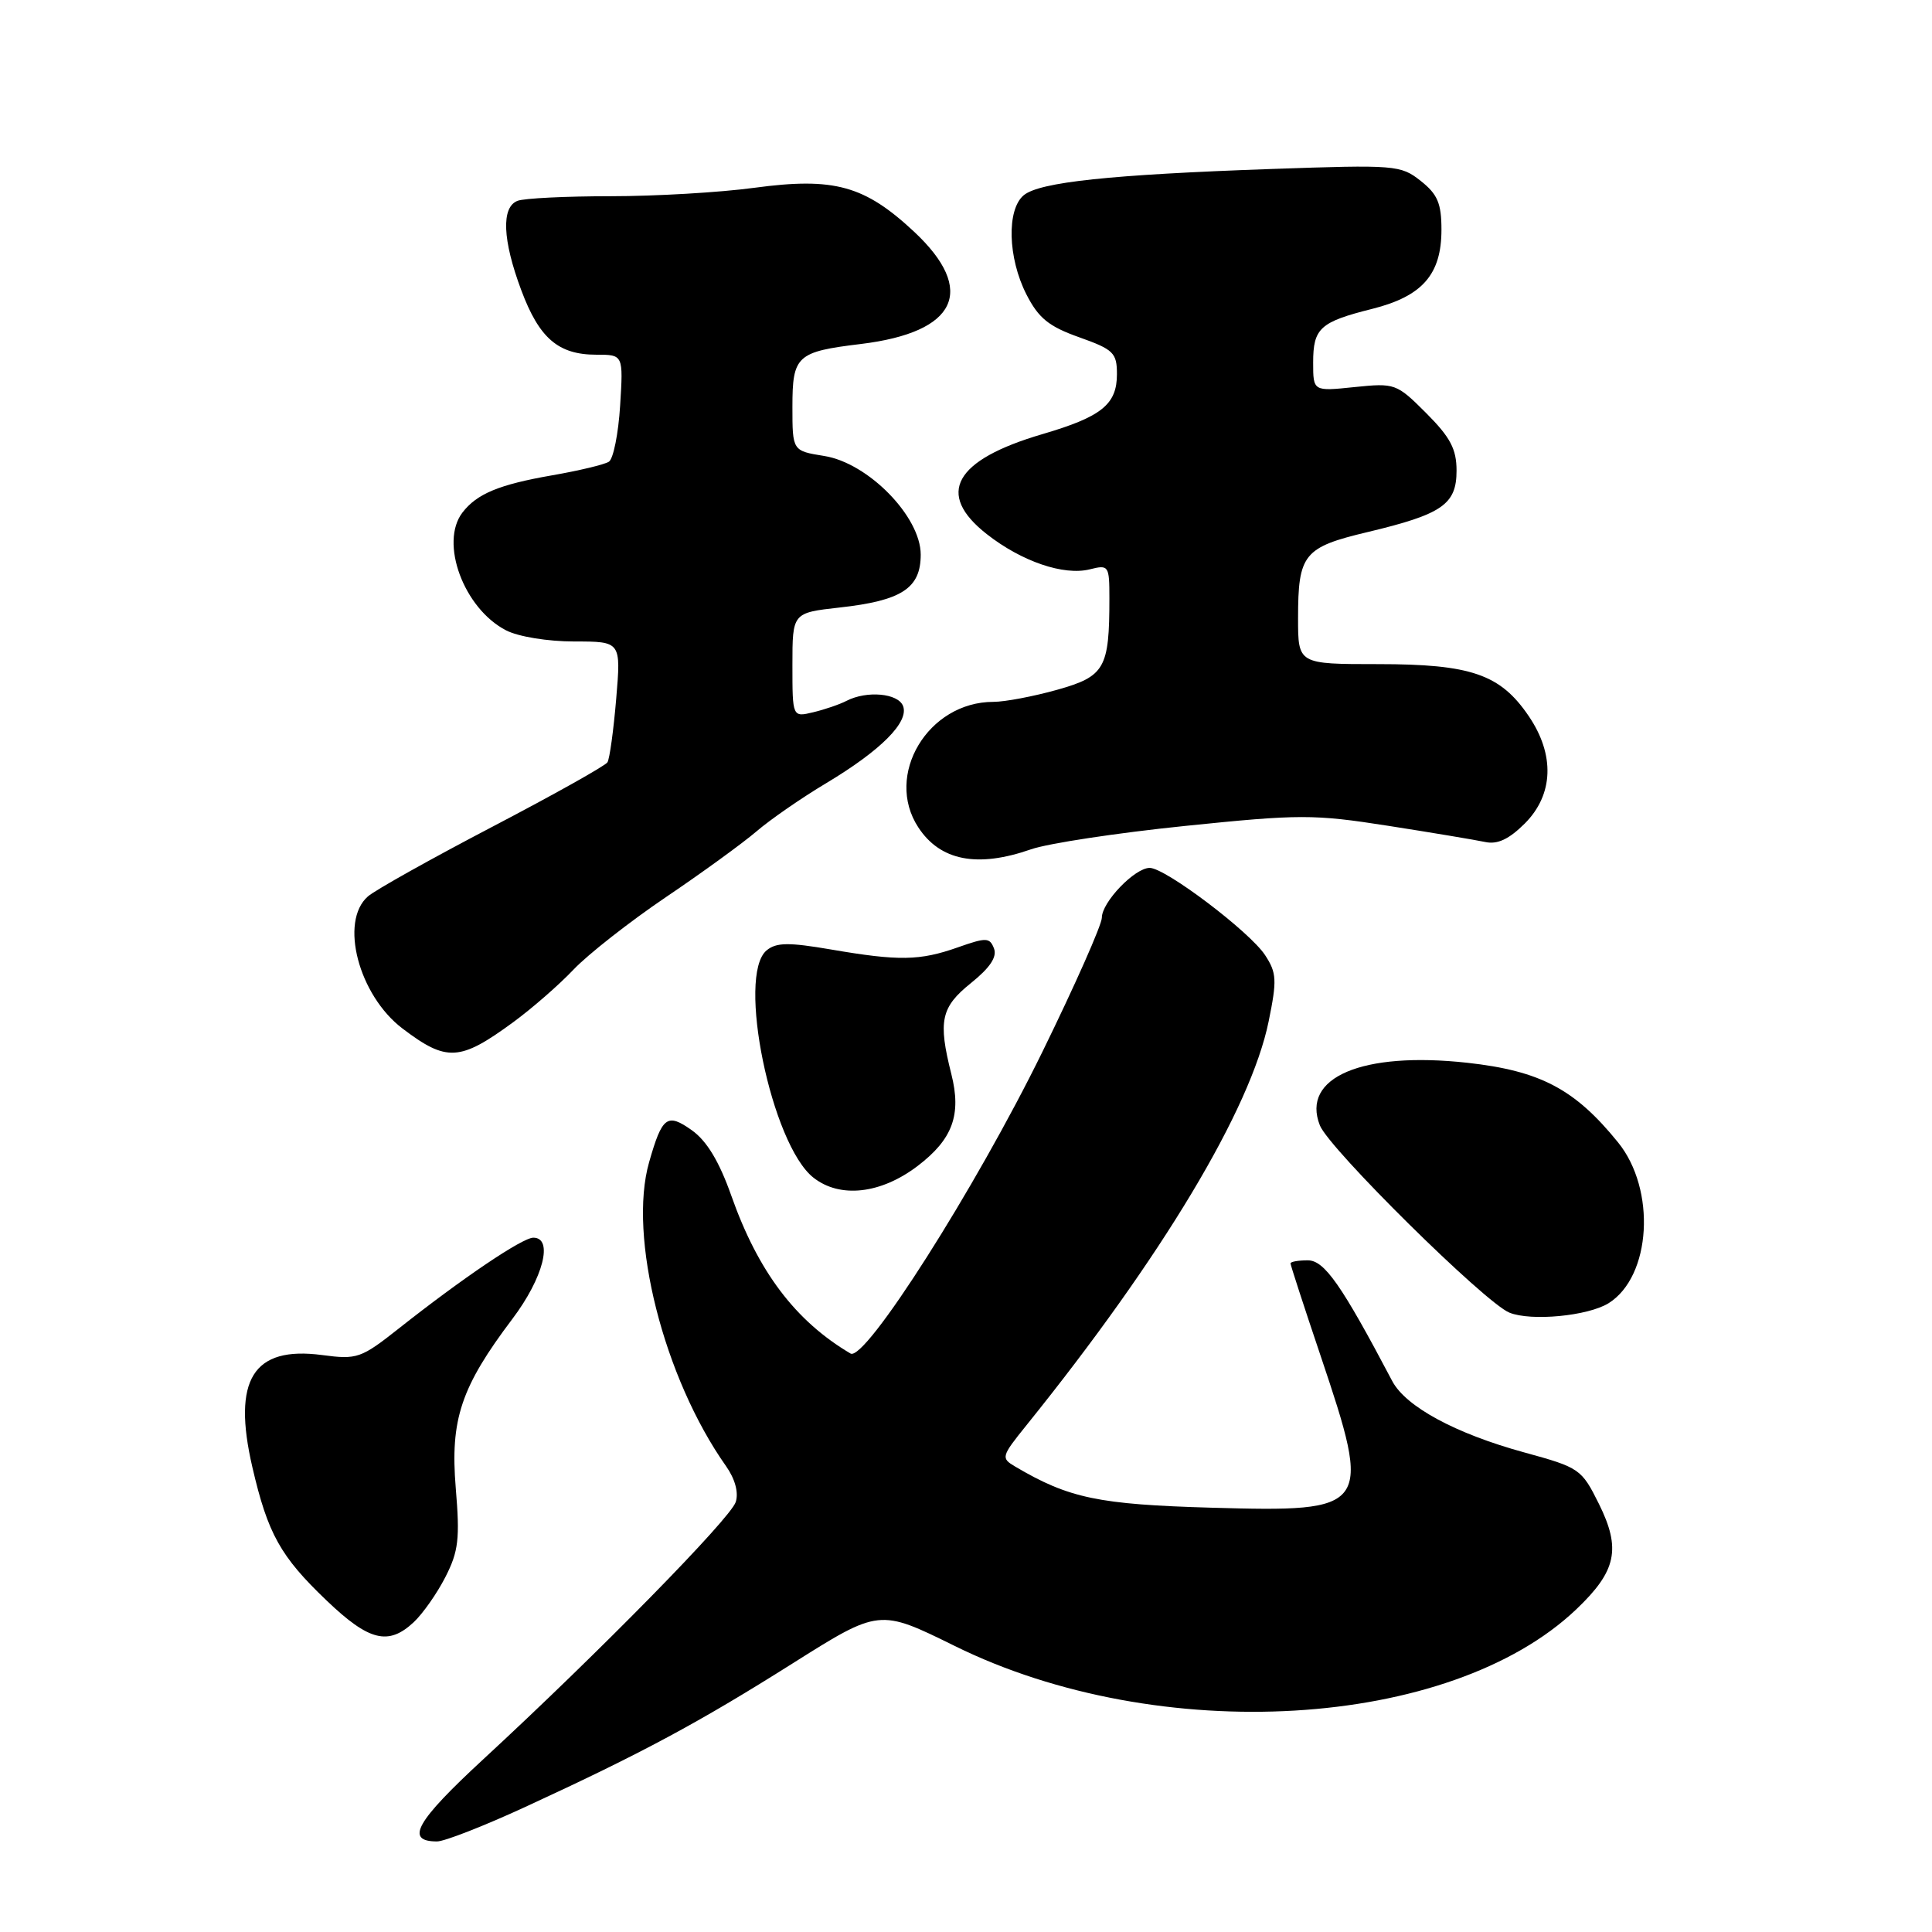 <?xml version="1.0" encoding="UTF-8" standalone="no"?>
<!DOCTYPE svg PUBLIC "-//W3C//DTD SVG 1.1//EN" "http://www.w3.org/Graphics/SVG/1.1/DTD/svg11.dtd" >
<svg xmlns="http://www.w3.org/2000/svg" xmlns:xlink="http://www.w3.org/1999/xlink" version="1.1" viewBox="0 0 256 256">
 <g >
 <path fill="currentColor"
d=" M 69.60 239.43 C 85.07 232.30 92.60 228.25 105.01 220.42 C 116.51 213.17 116.51 213.17 126.51 218.10 C 153.58 231.46 192.11 229.19 208.87 213.24 C 214.20 208.17 214.82 205.23 211.86 199.26 C 209.56 194.64 209.30 194.46 201.96 192.45 C 192.87 189.96 186.27 186.39 184.48 183.00 C 177.75 170.23 175.49 167.00 173.29 167.00 C 172.03 167.00 171.00 167.18 171.00 167.41 C 171.00 167.63 172.79 173.14 174.99 179.66 C 181.83 200.01 181.58 200.37 160.58 199.78 C 145.55 199.35 141.64 198.53 134.52 194.33 C 132.61 193.20 132.66 193.01 136.02 188.84 C 153.99 166.54 165.72 146.98 168.10 135.35 C 169.22 129.87 169.17 128.91 167.63 126.56 C 165.60 123.46 154.42 115.00 152.34 115.00 C 150.36 115.00 146.00 119.54 146.00 121.60 C 146.00 122.53 142.45 130.54 138.11 139.40 C 129.26 157.46 114.62 180.48 112.70 179.35 C 105.40 175.04 100.45 168.50 96.89 158.40 C 95.30 153.91 93.66 151.18 91.68 149.77 C 88.40 147.44 87.74 147.93 86.01 154.00 C 83.20 163.83 87.94 182.56 96.19 194.25 C 97.40 195.96 97.89 197.76 97.49 199.02 C 96.81 201.18 79.34 218.99 64.04 233.11 C 55.10 241.37 53.62 244.00 57.91 244.00 C 58.90 244.00 64.16 241.94 69.60 239.43 Z  M 54.81 214.96 C 56.01 213.84 57.91 211.14 59.02 208.96 C 60.76 205.56 60.95 203.87 60.39 197.18 C 59.64 188.08 61.07 183.80 67.91 174.74 C 71.99 169.33 73.36 164.00 70.67 164.00 C 69.22 164.00 61.31 169.34 52.87 176.01 C 47.83 179.99 47.33 180.17 42.68 179.55 C 33.53 178.34 30.75 182.80 33.44 194.41 C 35.49 203.25 37.16 206.24 43.29 212.09 C 48.90 217.45 51.46 218.08 54.81 214.96 Z  M 213.15 172.68 C 218.80 169.14 219.48 157.62 214.39 151.36 C 208.67 144.30 204.09 141.89 194.40 140.82 C 180.51 139.30 172.37 142.75 174.89 149.12 C 176.12 152.22 196.75 172.60 200.00 173.93 C 202.87 175.10 210.41 174.38 213.15 172.68 Z  M 121.60 154.49 C 126.23 150.96 127.42 147.72 126.06 142.33 C 124.28 135.27 124.67 133.46 128.67 130.25 C 131.17 128.24 132.14 126.80 131.71 125.68 C 131.14 124.21 130.69 124.20 126.92 125.53 C 121.87 127.31 119.12 127.36 110.10 125.81 C 104.49 124.85 102.86 124.87 101.58 125.93 C 97.59 129.24 102.21 151.65 107.78 156.04 C 111.30 158.82 116.72 158.21 121.60 154.49 Z  M 68.00 135.45 C 70.47 133.64 74.08 130.50 76.00 128.47 C 77.92 126.45 83.43 122.13 88.23 118.88 C 93.03 115.64 98.43 111.71 100.23 110.17 C 102.03 108.62 106.20 105.73 109.50 103.76 C 116.75 99.41 120.47 95.67 119.66 93.55 C 119.01 91.86 114.88 91.48 112.18 92.86 C 111.26 93.34 109.26 94.02 107.75 94.38 C 105.00 95.04 105.00 95.04 105.00 88.12 C 105.00 81.20 105.00 81.20 111.25 80.50 C 119.49 79.59 122.00 77.95 122.00 73.49 C 122.00 68.46 115.05 61.35 109.22 60.42 C 105.00 59.74 105.00 59.74 105.00 53.91 C 105.00 47.13 105.56 46.61 114.07 45.58 C 126.81 44.03 129.44 38.49 121.13 30.71 C 114.56 24.58 110.53 23.46 99.98 24.88 C 95.42 25.50 86.84 26.00 80.92 26.00 C 75.01 26.00 69.45 26.27 68.58 26.61 C 66.40 27.44 66.58 31.80 69.07 38.45 C 71.45 44.83 73.98 47.00 79.02 47.00 C 82.59 47.00 82.59 47.00 82.17 53.75 C 81.94 57.46 81.27 60.81 80.68 61.18 C 80.09 61.56 76.69 62.37 73.12 62.99 C 66.12 64.21 63.19 65.43 61.28 67.91 C 58.22 71.90 61.45 80.63 67.05 83.52 C 68.66 84.36 72.59 85.00 76.10 85.00 C 82.29 85.00 82.29 85.00 81.65 92.59 C 81.30 96.76 80.78 100.55 80.49 101.01 C 80.21 101.47 73.35 105.31 65.24 109.55 C 57.13 113.79 49.71 117.94 48.75 118.78 C 44.95 122.10 47.52 131.88 53.34 136.29 C 59.19 140.73 60.93 140.63 68.00 135.45 Z  M 136.61 112.54 C 138.87 111.75 148.06 110.36 157.03 109.44 C 172.23 107.88 174.06 107.88 183.92 109.42 C 189.74 110.33 195.53 111.30 196.80 111.57 C 198.43 111.92 199.95 111.20 202.05 109.11 C 205.86 105.29 206.05 100.01 202.56 94.88 C 198.80 89.34 194.92 88.00 182.60 88.00 C 172.00 88.00 172.00 88.00 172.00 81.93 C 172.00 73.42 172.73 72.52 181.22 70.50 C 191.11 68.14 193.00 66.84 193.00 62.36 C 193.00 59.50 192.18 57.95 188.98 54.74 C 185.05 50.81 184.84 50.74 179.48 51.29 C 174.00 51.86 174.00 51.86 174.00 48.05 C 174.00 43.48 174.90 42.66 181.85 40.92 C 188.48 39.25 191.00 36.36 191.00 30.44 C 191.00 26.95 190.49 25.74 188.25 23.97 C 185.60 21.87 184.90 21.82 168.50 22.39 C 147.09 23.14 137.76 24.13 135.65 25.87 C 133.37 27.77 133.54 34.17 136.00 39.00 C 137.61 42.16 138.97 43.26 143.00 44.69 C 147.55 46.31 148.00 46.75 148.00 49.58 C 148.00 53.59 145.97 55.22 138.14 57.52 C 126.44 60.95 123.94 65.43 130.75 70.77 C 135.37 74.40 140.95 76.30 144.40 75.44 C 146.91 74.81 147.00 74.94 147.00 79.27 C 147.00 88.57 146.40 89.62 140.08 91.40 C 136.94 92.28 133.14 93.00 131.63 93.00 C 122.96 93.00 117.15 102.72 121.68 109.63 C 124.58 114.06 129.50 115.02 136.61 112.54 Z "/>
</g>
</svg>